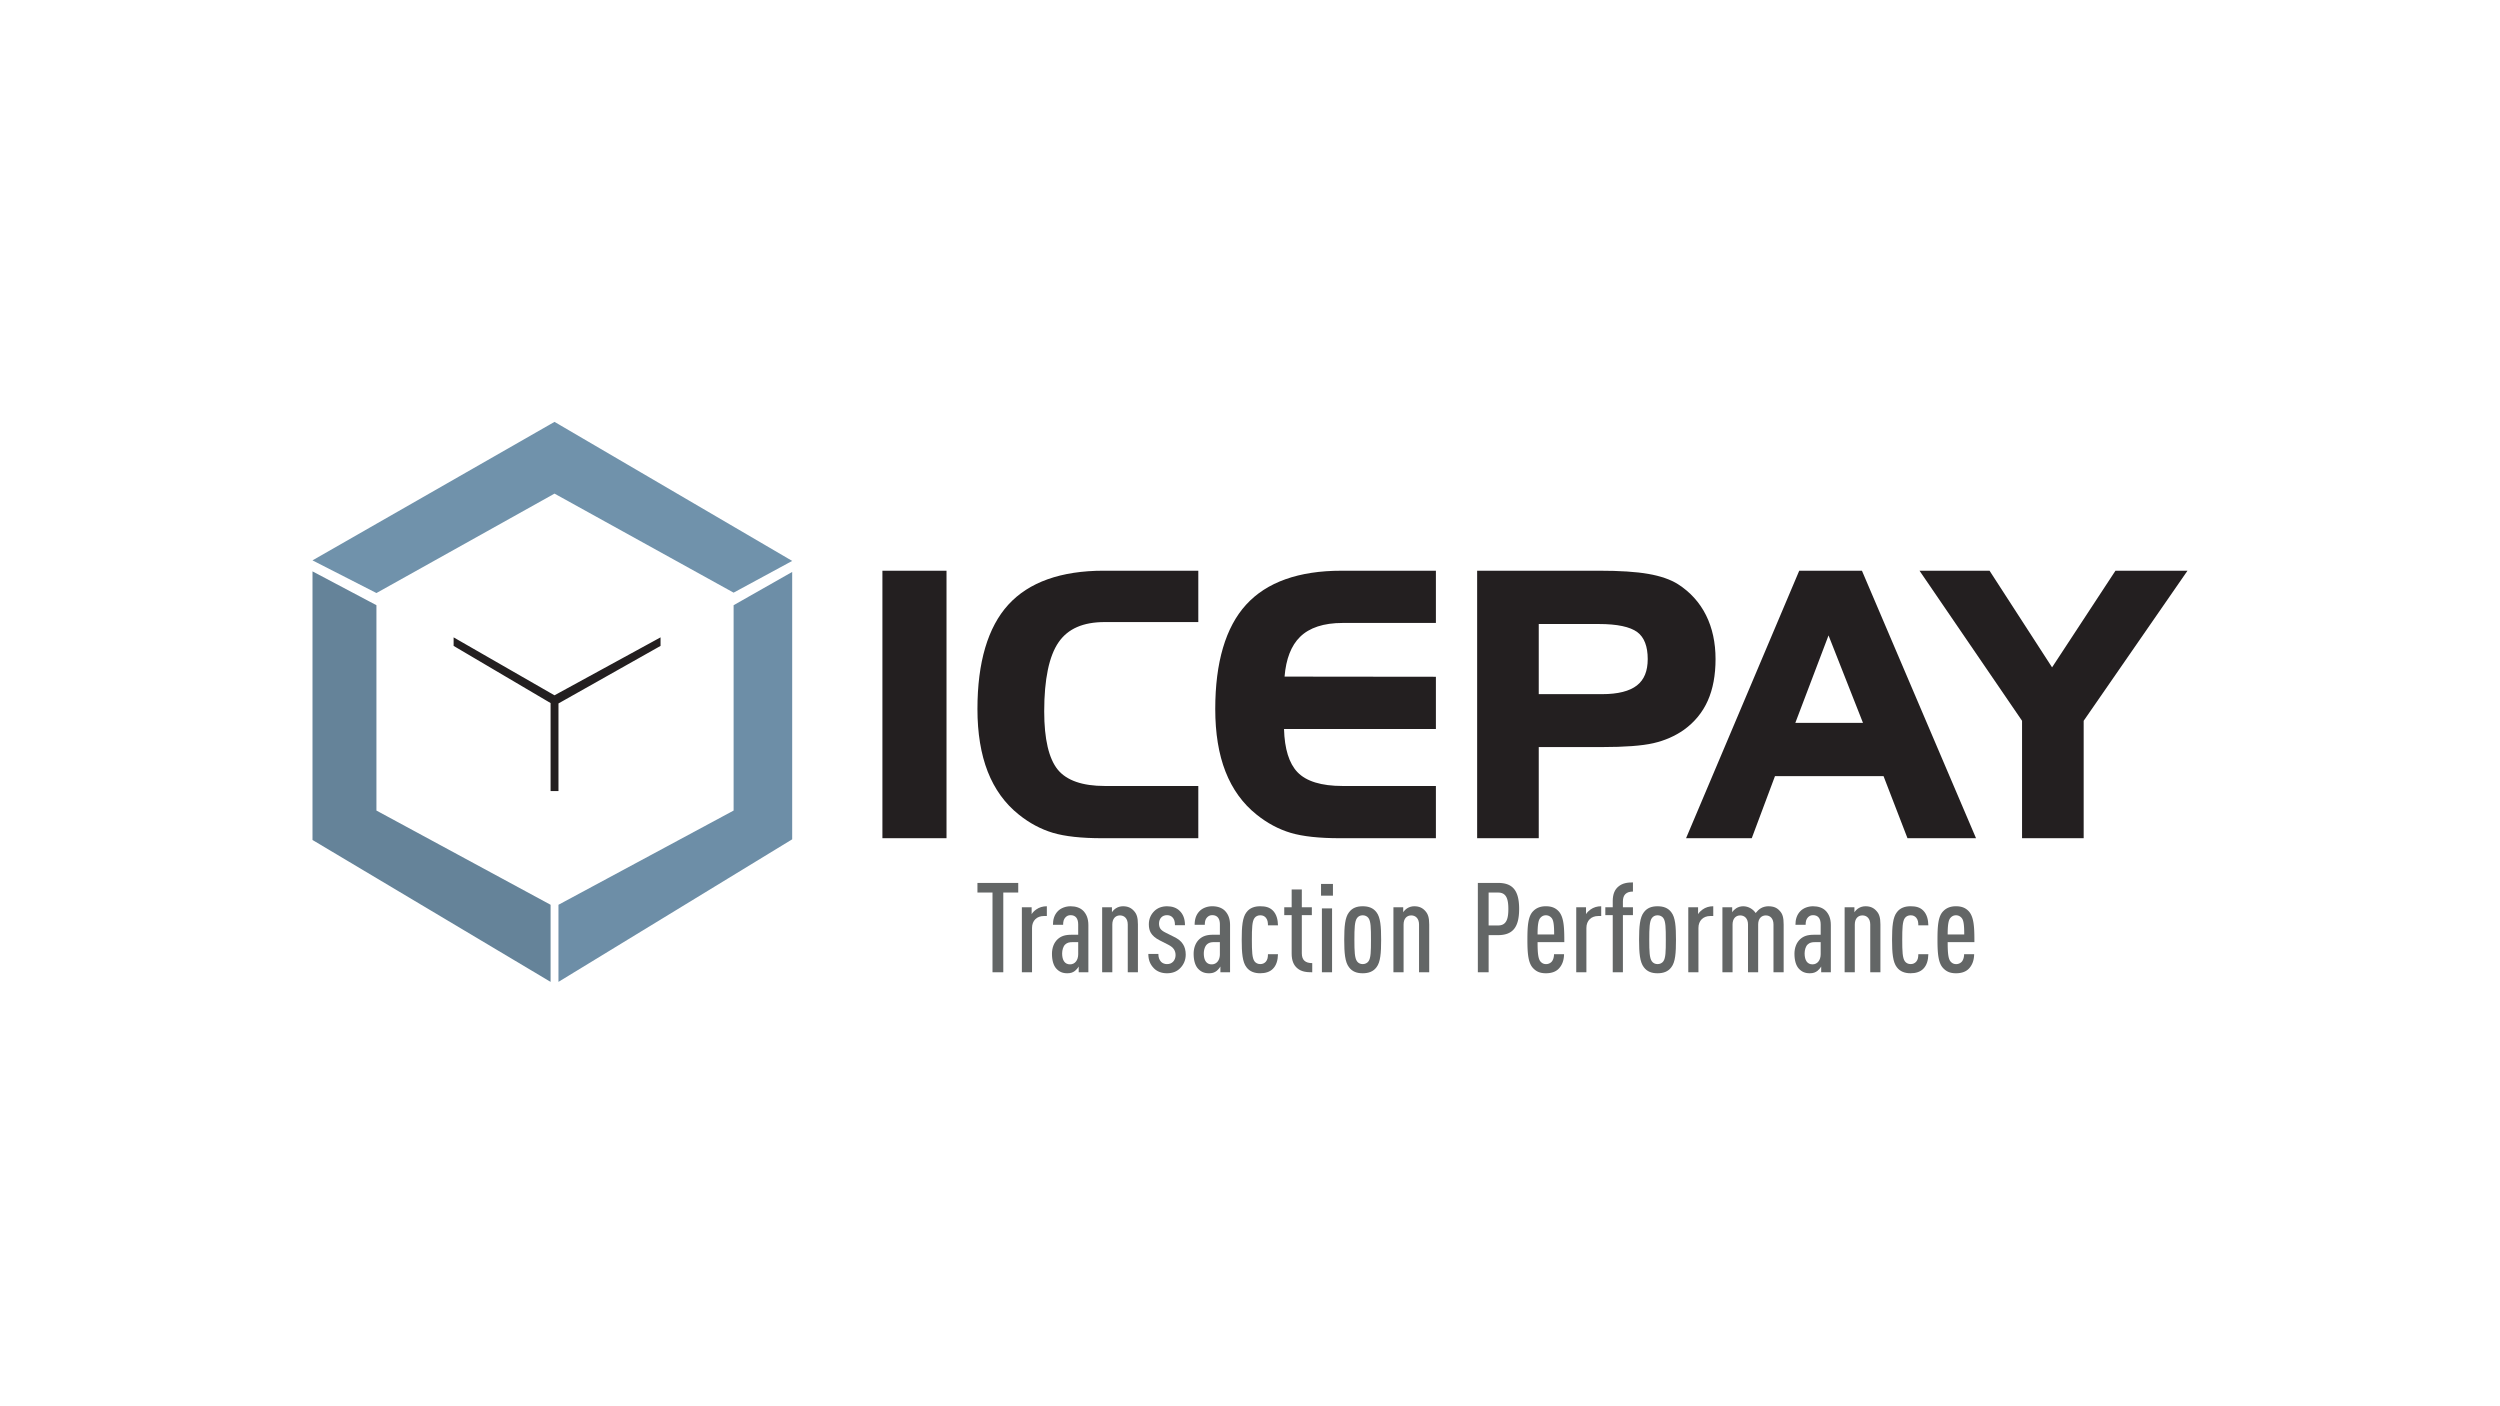 <svg xmlns="http://www.w3.org/2000/svg" width="640" height="360" viewBox="0 0 640 360"><g fill="none" fill-rule="evenodd"><path d="M308.947 241.8c-.48.451-.772 1.383-.772 2.283 0 1.732.673 2.794 2.022 2.794 1.254 0 2.092-1.062 2.092-2.604v-3.086h-1.477c-.806 0-1.351.13-1.865.613m153.803 0c-.485.451-.77 1.383-.77 2.283 0 1.732.677 2.794 2.023 2.794 1.252 0 2.09-1.062 2.09-2.604v-3.086h-1.475c-.806 0-1.356.13-1.868.613m-79.215-13.304h-2.447v8.423h2.447c2.118 0 2.603-1.703 2.603-4.21.003-2.507-.482-4.213-2.603-4.213m12.203 5.817c-.673 0-1.124.318-1.445.707-.514.608-.676 1.962-.676 4.208h4.242c0-2.246-.128-3.6-.642-4.208-.32-.389-.8-.707-1.479-.707m28.589 0c-.608 0-1.122.256-1.448.707-.608.835-.673 2.57-.673 5.56s.063 4.69.673 5.524c.326.452.838.707 1.448.707.613 0 1.158-.255 1.48-.707.61-.834.638-2.538.638-5.525s-.028-4.724-.639-5.559c-.318-.451-.863-.707-1.479-.707m-75.48 0c-.608 0-1.124.256-1.443.707-.61.835-.678 2.57-.678 5.56s.065 4.69.678 5.524c.319.452.833.707 1.443.707s1.158-.255 1.482-.707c.608-.834.639-2.538.639-5.525s-.031-4.724-.64-5.559c-.323-.451-.87-.707-1.481-.707m70.307-72.49c-1.852-1.375-5.168-2.077-9.856-2.077H393.92V177.7h16.244c4.015 0 7.013-.754 8.901-2.24 1.85-1.456 2.752-3.66 2.752-6.736-.002-3.261-.894-5.583-2.663-6.9m81.571 72.49c-.675 0-1.13.318-1.448.707-.516.608-.675 1.962-.675 4.208h4.239c0-2.246-.128-3.6-.642-4.208a1.85 1.85 0 0 0-1.474-.707M459.602 185.053h17.319l-8.82-22.39zM272.676 241.8c-.48.451-.77 1.383-.77 2.283 0 1.732.673 2.794 2.027 2.794 1.252 0 2.087-1.062 2.087-2.604v-3.086h-1.48c-.803 0-1.348.13-1.864.613"/><path fill="#636666" d="M250.225 228.496h3.856v20.405h2.762v-20.405h3.825v-2.471h-10.443zM264.1 234.026v-1.771h-2.503V248.9h2.603v-11.345c0-1.897 1.255-3.053 3.02-3.053h.773V232c-1.06 0-1.96.287-2.731.832-.423.292-.903.744-1.161 1.195"/><path fill="#636666" fill-rule="nonzero" d="M274.056 232.002c-1.284 0-2.473.482-3.212 1.218-.996 1-1.286 2.251-1.286 3.537h2.601c0-.902.162-1.447.613-1.93.321-.32.707-.545 1.284-.545 1.286 0 1.961.835 1.961 2.379v2.635h-1.703c-1.737 0-2.697.38-3.535 1.121-.962.872-1.476 2.22-1.476 3.76 0 1.737.417 2.99 1.061 3.73.77.866 1.639 1.25 2.862 1.25.9 0 1.448-.222 1.96-.608.32-.259.706-.679.962-1.125v1.477h2.475v-12.084c0-1.7-.513-2.827-1.317-3.66-.777-.774-1.899-1.155-3.25-1.155m1.964 12.271c0 1.542-.835 2.604-2.087 2.604-1.354 0-2.027-1.062-2.027-2.794 0-.9.29-1.832.77-2.283.516-.483 1.061-.61 1.865-.61h1.479z"/><path fill="#636666" d="M287.485 232.002c-.673 0-1.286.19-1.797.514-.355.219-.806.641-1.03 1.027v-1.286h-2.508v16.646h2.604v-12.242c0-1.544.869-2.317 1.959-2.317 1.093 0 1.993.773 1.993 2.317v12.24h2.601v-12.24c0-1.8-.32-2.703-.997-3.441-.704-.803-1.573-1.218-2.825-1.218m13.012 7.808-2.118-1.062c-.676-.321-1.158-.707-1.382-1.09-.194-.358-.29-.739-.29-1.224 0-.61.193-1.19.61-1.607.355-.355.838-.545 1.446-.545.516 0 1.03.161 1.414.579.417.451.613 1.028.613 1.99h2.564c0-1.635-.48-2.822-1.349-3.662-.803-.804-1.928-1.185-3.245-1.185-1.283 0-2.442.415-3.277 1.253-.834.832-1.38 1.925-1.38 3.373 0 .868.16 1.575.514 2.183.418.707 1.187 1.385 2.28 1.928l2.153 1.093c.675.352 1.155.707 1.479 1.187.287.451.417.934.417 1.508 0 .68-.258 1.286-.644 1.677-.418.415-.9.605-1.576.605-.514 0-1.093-.19-1.476-.576-.483-.514-.707-1.158-.707-2.022h-2.57c0 1.508.449 2.664 1.414 3.657.803.838 1.99 1.287 3.342 1.287 1.348 0 2.504-.384 3.404-1.315.835-.835 1.414-1.996 1.414-3.472 0-1.06-.258-1.993-.707-2.664-.477-.775-1.216-1.351-2.343-1.896"/><path fill="#636666" fill-rule="nonzero" d="M310.327 232.002c-1.284 0-2.473.482-3.211 1.218-.997 1-1.286 2.251-1.286 3.537h2.603c0-.902.162-1.447.613-1.93.318-.32.707-.545 1.284-.545 1.286 0 1.961.835 1.961 2.379v2.635h-1.7c-1.74 0-2.703.38-3.538 1.121-.963.872-1.48 2.22-1.48 3.76 0 1.737.42 2.99 1.063 3.73.77.866 1.638 1.25 2.861 1.25.898 0 1.448-.222 1.96-.608a4.3 4.3 0 0 0 .965-1.125v1.477h2.473v-12.084c0-1.7-.514-2.827-1.318-3.66-.777-.774-1.901-1.155-3.25-1.155m1.962 12.271c0 1.542-.835 2.604-2.092 2.604-1.352 0-2.022-1.062-2.022-2.794 0-.9.292-1.832.772-2.283.516-.483 1.062-.61 1.865-.61h1.477z"/><path fill="#636666" d="M322.635 234.313c.639 0 1.09.224 1.445.642.449.548.517 1.25.517 1.925h2.566c-.036-1.377-.323-2.794-1.32-3.79-.834-.835-1.893-1.09-3.242-1.09-1.414 0-2.669.414-3.506 1.54-1.028 1.318-1.216 3.663-1.216 7.037s.188 5.718 1.216 7.035c.835 1.127 2.092 1.542 3.506 1.542 1.351 0 2.507-.352 3.274-1.156.871-.868 1.252-2.152 1.288-3.725h-2.566c0 .772-.1 1.414-.55 1.928-.356.383-.804.605-1.412.605-.61 0-1.158-.256-1.48-.707-.61-.835-.675-2.538-.675-5.525s.063-4.724.676-5.56c.318-.445.866-.701 1.479-.701m10.63 9.736v-9.767h2.567v-2.025h-2.567v-4.562h-2.6v4.562h-1.897v2.025h1.896v9.863c0 1.738.514 2.956 1.446 3.725 1.059.903 2.342 1.033 3.824 1.033v-2.345c-1.737-.002-2.669-.743-2.669-2.51M338.183 226.281h3.05v3.018h-3.05zM338.407 232.547h2.601v16.357h-2.601z"/><path fill="#636666" fill-rule="nonzero" d="M348.847 232.002c-1.474 0-2.664.415-3.5 1.541-1.031 1.318-1.224 3.663-1.224 7.036 0 3.376.193 5.718 1.223 7.036.835 1.127 2.024 1.542 3.501 1.542 1.482 0 2.697-.415 3.535-1.542 1.025-1.318 1.19-3.66 1.19-7.036 0-3.373-.165-5.718-1.19-7.036-.838-1.126-2.053-1.541-3.535-1.541m1.482 14.102c-.324.452-.872.707-1.482.707-.608 0-1.124-.255-1.443-.707-.61-.834-.678-2.538-.678-5.525s.065-4.724.678-5.559c.319-.451.833-.707 1.443-.707s1.158.256 1.482.707c.608.835.639 2.57.639 5.56s-.031 4.69-.64 5.524"/><path fill="#636666" d="M362.047 232.002c-.67 0-1.278.19-1.795.514-.355.219-.803.641-1.03 1.027v-1.286h-2.505v16.646h2.601v-12.242c0-1.544.869-2.317 1.962-2.317s1.993.773 1.993 2.317v12.24h2.604v-12.24c0-1.8-.327-2.703-.997-3.441-.707-.803-1.576-1.218-2.833-1.218"/><path fill="#636666" fill-rule="nonzero" d="M383.47 226.025h-5.142v22.878h2.762v-9.51h2.38c3.79 0 5.43-1.994 5.43-6.718 0-5.077-1.96-6.65-5.43-6.65m.065 10.892h-2.447v-8.421h2.447c2.118 0 2.603 1.706 2.603 4.21.003 2.507-.482 4.21-2.603 4.21m15.48-3.632c-.866-.931-1.923-1.283-3.277-1.283-1.315 0-2.408.38-3.276 1.283-1.284 1.318-1.448 3.79-1.448 7.294s.193 5.977 1.479 7.291c.866.903 1.831 1.287 3.28 1.287 1.317 0 2.506-.353 3.304-1.219.903-.965 1.292-2.188 1.32-3.665h-2.57c0 .775-.224 1.477-.578 1.9a1.91 1.91 0 0 1-1.474.638c-.678 0-1.13-.318-1.448-.707-.58-.735-.707-2.28-.707-4.917h6.845c0-3.564-.068-6.391-1.45-7.902m-5.395 5.943c0-2.246.162-3.6.676-4.208.32-.386.772-.707 1.445-.707.678 0 1.156.318 1.479.707.514.608.642 1.962.642 4.208z"/><path fill="#636666" d="M406.02 234.026v-1.771h-2.503V248.9h2.601v-11.345c0-1.897 1.25-3.053 3.016-3.053h.775V232c-1.06 0-1.962.287-2.734.832-.418.292-.9.744-1.156 1.195m6.842-3.376v1.605h-1.897v2.024h1.897v14.62h2.603v-14.62h2.57v-2.024h-2.57v-1.508c0-1.675.866-2.507 2.57-2.507v-2.345c-1.414 0-2.7.19-3.725 1.062-.934.766-1.448 1.959-1.448 3.693"/><path fill="#636666" fill-rule="nonzero" d="M424.327 232.002c-1.48 0-2.666.415-3.5 1.541-1.031 1.318-1.224 3.663-1.224 7.036 0 3.376.193 5.718 1.223 7.036.832 1.127 2.02 1.542 3.501 1.542 1.482 0 2.7-.415 3.532-1.542 1.033-1.318 1.192-3.66 1.192-7.036 0-3.373-.161-5.718-1.192-7.036-.832-1.126-2.05-1.541-3.532-1.541m1.482 14.102c-.321.452-.866.707-1.48.707-.607 0-1.121-.255-1.447-.707-.608-.834-.673-2.538-.673-5.525s.062-4.724.673-5.559c.326-.451.837-.707 1.448-.707.613 0 1.158.256 1.479.707.61.835.639 2.57.639 5.56s-.029 4.69-.64 5.524"/><path fill="#636666" d="M434.707 234.026v-1.771H432.2V248.9h2.6v-11.345c0-1.897 1.253-3.053 3.022-3.053h.772V232c-1.06 0-1.96.287-2.731.832-.418.292-.9.744-1.156 1.195m17.956-2.024c-.608 0-1.38.19-1.897.514-.483.287-.965.77-1.317 1.218-.676-1.028-1.9-1.732-3.183-1.732-.673 0-1.283.19-1.797.514-.352.219-.804.641-1.03 1.027v-1.286h-2.502v16.646h2.598v-12.242c0-1.544.868-2.317 1.959-2.317 1.096 0 1.996.773 1.996 2.317v12.24h2.6v-12.24c0-1.544.87-2.317 1.962-2.317 1.09 0 1.96.773 1.96 2.317v12.24h2.603v-12.24c0-1.8-.287-2.703-.965-3.441-.705-.803-1.537-1.218-2.987-1.218"/><path fill="#636666" fill-rule="nonzero" d="M464.13 232.002c-1.283 0-2.473.482-3.208 1.218-.994 1-1.286 2.251-1.286 3.537h2.603c0-.902.162-1.447.608-1.93.32-.32.707-.545 1.283-.545 1.287 0 1.962.835 1.962 2.379v2.635h-1.7c-1.735 0-2.7.38-3.533 1.121-.965.872-1.479 2.22-1.479 3.76 0 1.737.417 2.99 1.06 3.73.771.866 1.637 1.25 2.863 1.25.898 0 1.443-.222 1.957-.608.323-.259.707-.679.965-1.125v1.477h2.47v-12.084c0-1.7-.513-2.827-1.32-3.66-.769-.774-1.89-1.155-3.245-1.155m1.962 12.271c0 1.542-.835 2.604-2.09 2.604-1.348 0-2.021-1.062-2.021-2.794 0-.9.284-1.832.77-2.283.51-.483 1.061-.61 1.867-.61h1.474z"/><path fill="#636666" d="M477.563 232.002c-.679 0-1.284.19-1.798.514-.355.219-.803.641-1.033 1.027v-1.286h-2.507v16.646h2.604v-12.242c0-1.544.868-2.317 1.959-2.317 1.095 0 1.995.773 1.995 2.317v12.24h2.604v-12.24c0-1.8-.324-2.703-1-3.441-.704-.803-1.57-1.218-2.824-1.218m11.564 2.311c.642 0 1.09.224 1.445.642.454.548.517 1.25.517 1.925h2.567c-.034-1.377-.321-2.794-1.318-3.79-.832-.835-1.894-1.09-3.242-1.09-1.417 0-2.669.414-3.506 1.54-1.028 1.318-1.224 3.663-1.224 7.037s.196 5.718 1.224 7.035c.834 1.127 2.09 1.542 3.506 1.542 1.351 0 2.504-.352 3.276-1.156.869-.868 1.25-2.152 1.284-3.725h-2.567c0 .772-.1 1.414-.548 1.928-.355.383-.804.605-1.414.605s-1.158-.256-1.474-.707c-.613-.835-.68-2.538-.68-5.525s.064-4.724.68-5.56c.316-.445.864-.701 1.474-.701"/><path fill="#636666" fill-rule="nonzero" d="M504.002 233.285c-.866-.931-1.928-1.283-3.277-1.283-1.32 0-2.413.38-3.279 1.283-1.289 1.318-1.45 3.79-1.45 7.294s.195 5.977 1.479 7.291c.871.903 1.834 1.287 3.279 1.287 1.317 0 2.504-.353 3.31-1.219.898-.965 1.284-2.188 1.32-3.665h-2.572c0 .775-.227 1.477-.579 1.9a1.92 1.92 0 0 1-1.476.638c-.676 0-1.125-.318-1.446-.707-.581-.735-.707-2.28-.707-4.917h6.843c0-3.564-.063-6.391-1.445-7.902m-5.398 5.943c0-2.246.16-3.6.676-4.208.318-.386.772-.707 1.448-.707.673 0 1.155.318 1.474.707.514.608.641 1.962.641 4.208z"/><path fill="#658399" d="M96.367 154.933 80 146.27v68.765l60.95 36.326v-19.738l-44.583-24.122z"/><path fill="#6d8ea7" d="m187.804 207.501-44.838 24.122v19.738l59.833-36.496v-68.449l-14.995 8.517z"/><path fill="#7092ab" d="m80 143.455 16.367 8.363 45.587-25.453 45.85 25.354 14.995-8.123L141.954 108z"/><path fill="#231f20" d="M142.969 202.518v-22.437l26.131-14.729v-2.189l-27.154 14.834-25.821-14.834v2.187l24.825 14.634v22.534zM225.897 146.1h16.411v68.481h-16.411zM282.153 214.583h24.613v-13.372h-23.932c-5.716 0-9.77-1.403-12.037-4.171-2.3-2.823-3.48-7.847-3.48-14.927 0-8.223 1.245-14.18 3.686-17.7 2.403-3.475 6.272-5.165 11.83-5.165h23.933V146.1h-24.209c-10.946 0-19.168 2.932-24.433 8.708-5.238 5.755-7.899 14.742-7.899 26.71 0 6.17.89 11.554 2.627 16.005 1.756 4.497 4.438 8.204 7.962 11.008 2.71 2.186 5.653 3.752 8.747 4.678 3.055.913 7.294 1.374 12.592 1.374m36.843-59.773c-5.239 5.755-7.892 14.742-7.892 26.71 0 6.17.874 11.555 2.62 16.005 1.758 4.498 4.437 8.205 7.959 11.009 2.707 2.186 5.642 3.751 8.736 4.677 3.055.913 7.294 1.372 12.587 1.372h24.584v-13.372h-23.898c-5.415 0-9.302-1.19-11.546-3.54-2.139-2.238-3.297-5.948-3.436-11.048h38.88v-13.37l-38.741-.043c.365-4.53 1.7-7.947 3.96-10.167 2.4-2.366 6.062-3.566 10.883-3.566h23.898v-13.372h-24.174c-10.944-.005-19.156 2.927-24.42 8.705"/><path fill="#231f20" fill-rule="nonzero" d="M437.2 179.36c1.318-2.957 1.98-6.537 1.98-10.637 0-4.203-.813-7.978-2.43-11.215-1.62-3.258-4.041-5.94-7.19-7.957-1.91-1.202-4.471-2.094-7.623-2.637-3.101-.543-7.288-.811-12.456-.811h-31.333v68.48h15.772V191.25h16.15c5.883 0 10.323-.332 13.203-.997 2.927-.67 5.56-1.829 7.826-3.43 2.721-1.962 4.774-4.472 6.102-7.461m-18.135-3.902c-1.891 1.487-4.886 2.241-8.9 2.241H393.92v-17.953h15.378c4.688 0 8.004.702 9.856 2.077 1.769 1.317 2.663 3.641 2.663 6.9-.002 3.075-.902 5.28-2.752 6.735m41.538-29.358-28.972 68.48h16.819l5.942-15.886h27.796l6.128 15.887h17.546L476.655 146.1zm-1.001 38.953 8.501-22.39 8.82 22.39z"/><path fill="#231f20" d="m541.559 146.1-16.229 24.743-16.009-24.743h-17.927l26.251 38.421v30.062h15.775v-30.06L560 146.1z"/></g></svg>